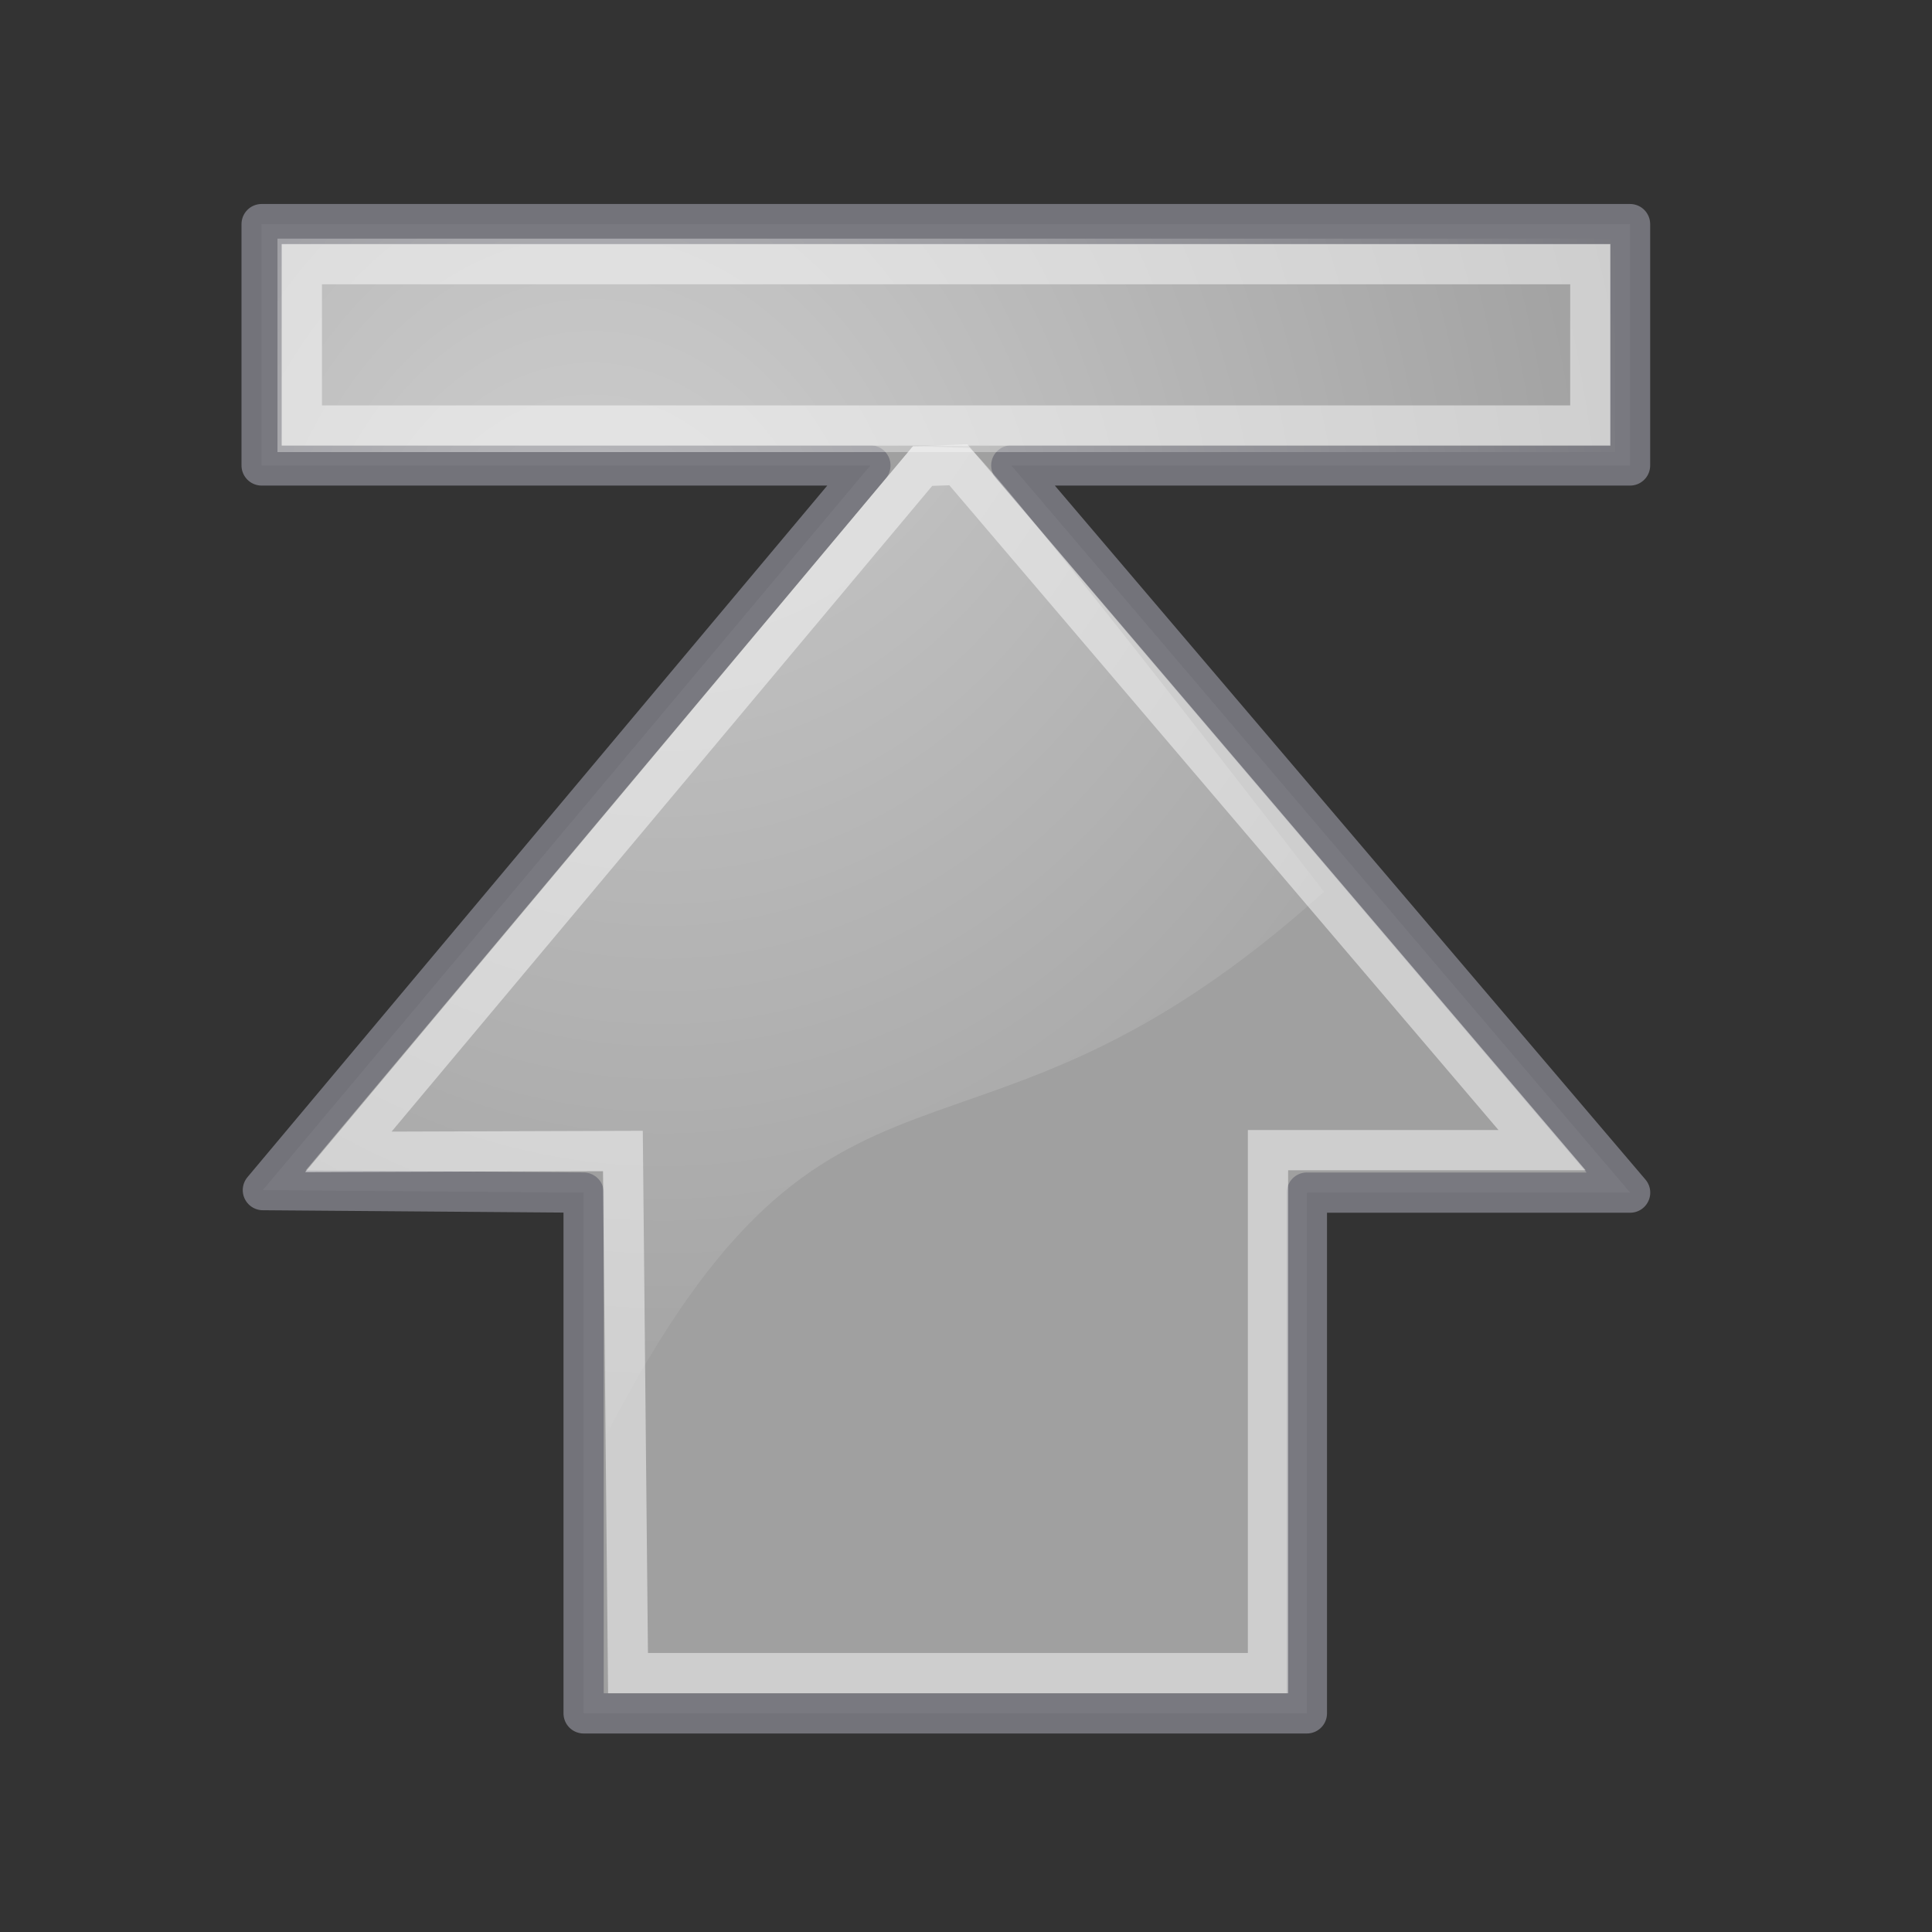 <?xml version="1.0" encoding="UTF-8" standalone="no"?>
<!-- Created with Inkscape (http://www.inkscape.org/) -->

<svg
   xmlns:dc="http://purl.org/dc/elements/1.1/"
   xmlns:cc="http://creativecommons.org/ns#"
   xmlns:rdf="http://www.w3.org/1999/02/22-rdf-syntax-ns#"
   xmlns:svg="http://www.w3.org/2000/svg"
   xmlns="http://www.w3.org/2000/svg"
   xmlns:xlink="http://www.w3.org/1999/xlink"
   xmlns:sodipodi="http://sodipodi.sourceforge.net/DTD/sodipodi-0.dtd"
   xmlns:inkscape="http://www.inkscape.org/namespaces/inkscape"
   version="1.1"
   width="48"
   height="48"
   id="svg11300"
   inkscape:version="0.48.4 r9939"
   sodipodi:docname="home.svg">
  <rect width="100%" height="100%" fill="#333333" stroke="none"/>
  <sodipodi:namedview
     pagecolor="#ffffff"
     bordercolor="#666666"
     borderopacity="1"
     objecttolerance="10"
     gridtolerance="10"
     guidetolerance="10"
     inkscape:pageopacity="0"
     inkscape:pageshadow="2"
     inkscape:window-width="963"
     inkscape:window-height="575"
     id="namedview139"
     showgrid="false"
     inkscape:zoom="4.9166667"
     inkscape:cx="24"
     inkscape:cy="24"
     inkscape:window-x="0"
     inkscape:window-y="0"
     inkscape:window-maximized="0"
     inkscape:current-layer="layer1" />
  <defs
     id="defs3">
    <linearGradient
       id="linearGradient2308">
      <stop
         id="stop2310"
         style="stop-color:#73d216;stop-opacity:1"
         offset="0" />
      <stop
         id="stop2312"
         style="stop-color:#4e9a06;stop-opacity:1"
         offset="1" />
    </linearGradient>
    <linearGradient
       id="linearGradient2591">
      <stop
         id="stop2593"
         style="stop-color:#9db029;stop-opacity:1"
         offset="0" />
      <stop
         id="stop2595"
         style="stop-color:#869623;stop-opacity:1"
         offset="1" />
    </linearGradient>
    <linearGradient
       id="linearGradient10314">
      <stop
         id="stop10316"
         style="stop-color:#7ea5d6;stop-opacity:1"
         offset="0" />
      <stop
         id="stop10318"
         style="stop-color:#467ec5;stop-opacity:1"
         offset="1" />
    </linearGradient>
    <linearGradient
       id="linearGradient8938">
      <stop
         id="stop8940"
         style="stop-color:#fdc674;stop-opacity:1"
         offset="0" />
      <stop
         id="stop8942"
         style="stop-color:#d88103;stop-opacity:1"
         offset="1" />
    </linearGradient>
    <linearGradient
       id="linearGradient8662">
      <stop
         id="stop8664"
         style="stop-color:#000000;stop-opacity:1"
         offset="0" />
      <stop
         id="stop8666"
         style="stop-color:#000000;stop-opacity:0"
         offset="1" />
    </linearGradient>
    <linearGradient
       id="linearGradient8650">
      <stop
         id="stop8652"
         style="stop-color:#ffffff;stop-opacity:1"
         offset="0" />
      <stop
         id="stop8654"
         style="stop-color:#ffffff;stop-opacity:0"
         offset="1" />
    </linearGradient>
    <linearGradient
       id="linearGradient7636">
      <stop
         id="stop7638"
         style="stop-color:#000000;stop-opacity:1"
         offset="0" />
      <stop
         id="stop7640"
         style="stop-color:#000000;stop-opacity:0"
         offset="1" />
    </linearGradient>
    <linearGradient
       id="linearGradient7614">
      <stop
         id="stop7616"
         style="stop-color:#ffffff;stop-opacity:1"
         offset="0" />
      <stop
         id="stop7649"
         style="stop-color:#ffffff;stop-opacity:1"
         offset="0.216" />
      <stop
         id="stop7632"
         style="stop-color:#838383;stop-opacity:1"
         offset="0.5" />
      <stop
         id="stop7618"
         style="stop-color:#838383;stop-opacity:0"
         offset="1" />
    </linearGradient>
    <linearGradient
       id="linearGradient7608">
      <stop
         id="stop7610"
         style="stop-color:#ffffff;stop-opacity:1"
         offset="0" />
      <stop
         id="stop7622"
         style="stop-color:#e3e3e3;stop-opacity:1"
         offset="0.46" />
      <stop
         id="stop7624"
         style="stop-color:#dadada;stop-opacity:0.671"
         offset="0.62" />
      <stop
         id="stop7612"
         style="stop-color:#d1d1d1;stop-opacity:0.343"
         offset="1" />
    </linearGradient>
    <linearGradient
       id="linearGradient7602">
      <stop
         id="stop7604"
         style="stop-color:#f6f6f6;stop-opacity:1"
         offset="0" />
      <stop
         id="stop7606"
         style="stop-color:#e0e0e0;stop-opacity:1"
         offset="1" />
    </linearGradient>
    <linearGradient
       id="linearGradient7586">
      <stop
         id="stop7588"
         style="stop-color:#525252;stop-opacity:1"
         offset="0" />
      <stop
         id="stop7590"
         style="stop-color:#000000;stop-opacity:1"
         offset="1" />
    </linearGradient>
    <linearGradient
       id="linearGradient12836">
      <stop
         id="stop12838"
         style="stop-color:#515152;stop-opacity:1"
         offset="0" />
      <stop
         id="stop12840"
         style="stop-color:#515152;stop-opacity:0"
         offset="1" />
    </linearGradient>
    <linearGradient
       id="linearGradient12828">
      <stop
         id="stop12830"
         style="stop-color:#cccccd;stop-opacity:1"
         offset="0" />
      <stop
         id="stop12862"
         style="stop-color:#adadae;stop-opacity:1"
         offset="0" />
      <stop
         id="stop12832"
         style="stop-color:#8f8f90;stop-opacity:0"
         offset="1" />
    </linearGradient>
    <linearGradient
       id="linearGradient12810">
      <stop
         id="stop12812"
         style="stop-color:#ffffff;stop-opacity:1"
         offset="0" />
      <stop
         id="stop12814"
         style="stop-color:#e5e5e5;stop-opacity:1"
         offset="1" />
    </linearGradient>
    <linearGradient
       id="linearGradient11625">
      <stop
         id="stop11627"
         style="stop-color:#fce94f;stop-opacity:1"
         offset="0" />
      <stop
         id="stop11629"
         style="stop-color:#fce94f;stop-opacity:0"
         offset="1" />
    </linearGradient>
    <linearGradient
       id="linearGradient11615">
      <stop
         id="stop11617"
         style="stop-color:#636363;stop-opacity:1"
         offset="0" />
      <stop
         id="stop11619"
         style="stop-color:#000000;stop-opacity:1"
         offset="1" />
    </linearGradient>
    <linearGradient
       id="linearGradient11602">
      <stop
         id="stop11604"
         style="stop-color:#ffffff;stop-opacity:1"
         offset="0" />
      <stop
         id="stop11606"
         style="stop-color:#c5c5c5;stop-opacity:1"
         offset="1" />
    </linearGradient>
    <linearGradient
       id="linearGradient11594">
      <stop
         id="stop11596"
         style="stop-color:#ffffff;stop-opacity:1"
         offset="0" />
      <stop
         id="stop11598"
         style="stop-color:#d1d1d1;stop-opacity:1"
         offset="1" />
    </linearGradient>
    <linearGradient
       id="linearGradient11520">
      <stop
         id="stop11522"
         style="stop-color:#fbfbfb;stop-opacity:1"
         offset="0" />
      <stop
         id="stop11524"
         style="stop-color:#dcdcdc;stop-opacity:1"
         offset="1" />
    </linearGradient>
    <linearGradient
       id="linearGradient11508">
      <stop
         id="stop11510"
         style="stop-color:#000000;stop-opacity:1"
         offset="0" />
      <stop
         id="stop11512"
         style="stop-color:#000000;stop-opacity:0"
         offset="1" />
    </linearGradient>
    <linearGradient
       id="linearGradient11494">
      <stop
         id="stop11496"
         style="stop-color:#ef2929;stop-opacity:1"
         offset="0" />
      <stop
         id="stop11498"
         style="stop-color:#ef2929;stop-opacity:0"
         offset="1" />
    </linearGradient>
    <linearGradient
       id="linearGradient11415">
      <stop
         id="stop11417"
         style="stop-color:#204a87;stop-opacity:0"
         offset="0" />
      <stop
         id="stop11423"
         style="stop-color:#204a87;stop-opacity:1"
         offset="0.5" />
      <stop
         id="stop11419"
         style="stop-color:#204a87;stop-opacity:0"
         offset="1" />
    </linearGradient>
    <linearGradient
       id="linearGradient11399">
      <stop
         id="stop11401"
         style="stop-color:#000000;stop-opacity:1"
         offset="0" />
      <stop
         id="stop11403"
         style="stop-color:#000000;stop-opacity:0"
         offset="1" />
    </linearGradient>
    <linearGradient
       x1="15.828"
       y1="3.774"
       x2="43.616"
       y2="34.462"
       id="linearGradient11425"
       xlink:href="#linearGradient11415"
       gradientUnits="userSpaceOnUse"
       gradientTransform="translate(-60.286,-0.286)" />
    <linearGradient
       x1="9.696"
       y1="9.346"
       x2="35.68"
       y2="39.034"
       id="linearGradient11427"
       xlink:href="#linearGradient11415"
       gradientUnits="userSpaceOnUse"
       gradientTransform="translate(-60.571,0)" />
    <linearGradient
       x1="13.267"
       y1="19.774"
       x2="26.759"
       y2="33.462"
       id="linearGradient11439"
       xlink:href="#linearGradient11415"
       gradientUnits="userSpaceOnUse"
       gradientTransform="translate(-60.857,0.429)" />
    <radialGradient
       cx="12.071"
       cy="39.143"
       r="8.5"
       fx="12.071"
       fy="39.143"
       id="radialGradient11441"
       xlink:href="#linearGradient11399"
       gradientUnits="userSpaceOnUse"
       gradientTransform="matrix(1,0,0,0.487,0,20.065)" />
    <radialGradient
       cx="27.577"
       cy="15.048"
       r="3.834"
       fx="27.577"
       fy="15.048"
       id="radialGradient11500"
       xlink:href="#linearGradient11494"
       gradientUnits="userSpaceOnUse"
       gradientTransform="matrix(1.243,0,0,1.243,-6.714,-3.743)" />
    <radialGradient
       cx="27.577"
       cy="16.049"
       r="3.834"
       fx="27.577"
       fy="16.049"
       id="radialGradient11504"
       xlink:href="#linearGradient11494"
       gradientUnits="userSpaceOnUse"
       gradientTransform="matrix(1.243,0,0,1.243,-6.714,-3.743)" />
    <radialGradient
       cx="30.204"
       cy="44.565"
       r="6.566"
       fx="30.204"
       fy="44.565"
       id="radialGradient11514"
       xlink:href="#linearGradient11508"
       gradientUnits="userSpaceOnUse"
       gradientTransform="matrix(1,0,0,0.338,0,29.482)" />
    <radialGradient
       cx="24.446"
       cy="35.878"
       r="20.531"
       fx="24.446"
       fy="35.878"
       id="radialGradient11526"
       xlink:href="#linearGradient11520"
       gradientUnits="userSpaceOnUse"
       gradientTransform="matrix(1.995,0,0,1.855,24.949,-30.204)" />
    <radialGradient
       cx="30.204"
       cy="44.565"
       r="6.566"
       fx="30.204"
       fy="44.565"
       id="radialGradient11532"
       xlink:href="#linearGradient11508"
       gradientUnits="userSpaceOnUse"
       gradientTransform="matrix(1,0,0,0.338,0,29.482)" />
    <linearGradient
       x1="20.092"
       y1="8.947"
       x2="31.799"
       y2="38.947"
       id="linearGradient11600"
       xlink:href="#linearGradient11594"
       gradientUnits="userSpaceOnUse"
       gradientTransform="matrix(1.045,0,0,0.958,48.166,1.416)" />
    <linearGradient
       x1="24.446"
       y1="0.498"
       x2="24.446"
       y2="39.447"
       id="linearGradient11608"
       xlink:href="#linearGradient11520"
       gradientUnits="userSpaceOnUse"
       gradientTransform="matrix(0.984,0,0,0.958,49.657,1.416)" />
    <radialGradient
       cx="25"
       cy="27.75"
       r="4.75"
       fx="25"
       fy="27.75"
       id="radialGradient11621"
       xlink:href="#linearGradient11615"
       gradientUnits="userSpaceOnUse"
       gradientTransform="matrix(3.57,0,0,4.51,-64.258,-94.255)" />
    <linearGradient
       x1="21.5"
       y1="30"
       x2="21.5"
       y2="27.375"
       id="linearGradient11631"
       xlink:href="#linearGradient11625"
       gradientUnits="userSpaceOnUse" />
    <linearGradient
       x1="21.5"
       y1="30"
       x2="21.5"
       y2="27.375"
       id="linearGradient11635"
       xlink:href="#linearGradient11625"
       gradientUnits="userSpaceOnUse"
       gradientTransform="translate(2,0)" />
    <linearGradient
       x1="21.5"
       y1="30"
       x2="21.5"
       y2="27.375"
       id="linearGradient11639"
       xlink:href="#linearGradient11625"
       gradientUnits="userSpaceOnUse"
       gradientTransform="translate(4,0)" />
    <linearGradient
       x1="21.5"
       y1="30"
       x2="21.5"
       y2="27.375"
       id="linearGradient11643"
       xlink:href="#linearGradient11625"
       gradientUnits="userSpaceOnUse"
       gradientTransform="translate(6,0)" />
    <linearGradient
       x1="21.5"
       y1="30"
       x2="21.5"
       y2="27.375"
       id="linearGradient11647"
       xlink:href="#linearGradient11625"
       gradientUnits="userSpaceOnUse"
       gradientTransform="translate(8,0)" />
    <linearGradient
       x1="21.5"
       y1="30"
       x2="21.5"
       y2="27.375"
       id="linearGradient11655"
       xlink:href="#linearGradient11625"
       gradientUnits="userSpaceOnUse" />
    <linearGradient
       x1="21.5"
       y1="30"
       x2="21.5"
       y2="27.375"
       id="linearGradient11657"
       xlink:href="#linearGradient11625"
       gradientUnits="userSpaceOnUse"
       gradientTransform="translate(2,0)" />
    <linearGradient
       x1="21.5"
       y1="30"
       x2="21.5"
       y2="27.375"
       id="linearGradient11659"
       xlink:href="#linearGradient11625"
       gradientUnits="userSpaceOnUse"
       gradientTransform="translate(4,0)" />
    <linearGradient
       x1="21.5"
       y1="30"
       x2="21.5"
       y2="27.375"
       id="linearGradient11661"
       xlink:href="#linearGradient11625"
       gradientUnits="userSpaceOnUse"
       gradientTransform="translate(6,0)" />
    <linearGradient
       x1="65.624"
       y1="21.46"
       x2="87.529"
       y2="21.46"
       id="linearGradient12816"
       xlink:href="#linearGradient12810"
       gradientUnits="userSpaceOnUse" />
    <linearGradient
       x1="84.999"
       y1="25.21"
       x2="62.591"
       y2="12.022"
       id="linearGradient12818"
       xlink:href="#linearGradient12810"
       gradientUnits="userSpaceOnUse" />
    <radialGradient
       cx="88.593"
       cy="33.399"
       r="7.006"
       fx="88.593"
       fy="33.399"
       id="radialGradient12834"
       xlink:href="#linearGradient12828"
       gradientUnits="userSpaceOnUse"
       gradientTransform="matrix(0.969,0.228,-0.195,0.828,9.444,-15.998)" />
    <linearGradient
       x1="88.75"
       y1="31.656"
       x2="92.062"
       y2="36.656"
       id="linearGradient12842"
       xlink:href="#linearGradient12836"
       gradientUnits="userSpaceOnUse" />
    <linearGradient
       x1="65.624"
       y1="21.46"
       x2="87.529"
       y2="21.46"
       id="linearGradient12878"
       xlink:href="#linearGradient12810"
       gradientUnits="userSpaceOnUse" />
    <linearGradient
       x1="88.75"
       y1="31.656"
       x2="92.062"
       y2="36.656"
       id="linearGradient12880"
       xlink:href="#linearGradient12836"
       gradientUnits="userSpaceOnUse" />
    <radialGradient
       cx="88.593"
       cy="33.399"
       r="7.006"
       fx="88.593"
       fy="33.399"
       id="radialGradient12882"
       xlink:href="#linearGradient12828"
       gradientUnits="userSpaceOnUse"
       gradientTransform="matrix(0.969,0.228,-0.195,0.828,9.444,-15.998)" />
    <linearGradient
       x1="84.999"
       y1="25.21"
       x2="62.591"
       y2="12.022"
       id="linearGradient12884"
       xlink:href="#linearGradient12810"
       gradientUnits="userSpaceOnUse" />
    <radialGradient
       cx="25"
       cy="27.75"
       r="4.75"
       fx="25"
       fy="27.75"
       id="radialGradient12894"
       xlink:href="#linearGradient11615"
       gradientUnits="userSpaceOnUse"
       gradientTransform="matrix(3.57,0,0,4.51,-64.258,-94.255)" />
    <linearGradient
       x1="21.5"
       y1="30"
       x2="21.5"
       y2="27.375"
       id="linearGradient12896"
       xlink:href="#linearGradient11625"
       gradientUnits="userSpaceOnUse"
       gradientTransform="translate(0.073,-0.182)" />
    <linearGradient
       x1="21.5"
       y1="30"
       x2="21.5"
       y2="27.375"
       id="linearGradient12898"
       xlink:href="#linearGradient11625"
       gradientUnits="userSpaceOnUse"
       gradientTransform="translate(2.073,-0.182)" />
    <linearGradient
       x1="21.5"
       y1="30"
       x2="21.5"
       y2="27.375"
       id="linearGradient12900"
       xlink:href="#linearGradient11625"
       gradientUnits="userSpaceOnUse"
       gradientTransform="translate(4.073,-0.182)" />
    <linearGradient
       x1="21.5"
       y1="30"
       x2="21.5"
       y2="27.375"
       id="linearGradient12902"
       xlink:href="#linearGradient11625"
       gradientUnits="userSpaceOnUse"
       gradientTransform="translate(6,0)" />
    <linearGradient
       x1="21.5"
       y1="30"
       x2="21.5"
       y2="27.375"
       id="linearGradient12911"
       xlink:href="#linearGradient11625"
       gradientUnits="userSpaceOnUse"
       gradientTransform="translate(0.073,-0.182)" />
    <linearGradient
       x1="21.5"
       y1="30"
       x2="21.5"
       y2="27.375"
       id="linearGradient12913"
       xlink:href="#linearGradient11625"
       gradientUnits="userSpaceOnUse"
       gradientTransform="translate(2.073,-0.182)" />
    <linearGradient
       x1="21.5"
       y1="30"
       x2="21.5"
       y2="27.375"
       id="linearGradient12915"
       xlink:href="#linearGradient11625"
       gradientUnits="userSpaceOnUse"
       gradientTransform="translate(4.073,-0.182)" />
    <linearGradient
       x1="31.597"
       y1="33.448"
       x2="24.446"
       y2="21.067"
       id="linearGradient7584"
       xlink:href="#linearGradient11594"
       gradientUnits="userSpaceOnUse"
       gradientTransform="matrix(0.476,0,0,0.628,62.076,9.157)" />
    <radialGradient
       cx="24.399"
       cy="29.1"
       r="6.027"
       fx="24.399"
       fy="29.1"
       id="radialGradient7592"
       xlink:href="#linearGradient7586"
       gradientUnits="userSpaceOnUse"
       gradientTransform="matrix(2.408,0,0,1.861,14.97,-20.558)" />
    <linearGradient
       x1="22.586"
       y1="34.15"
       x2="22.586"
       y2="11.043"
       id="linearGradient7596"
       xlink:href="#linearGradient7608"
       gradientUnits="userSpaceOnUse"
       gradientTransform="matrix(1.059,0,0,0.808,48.087,4.001)" />
    <linearGradient
       x1="25.279"
       y1="28.555"
       x2="28.284"
       y2="38.454"
       id="linearGradient7642"
       xlink:href="#linearGradient7636"
       gradientUnits="userSpaceOnUse"
       gradientTransform="translate(49.321,0)" />
    <radialGradient
       cx="24.484"
       cy="29.61"
       r="4.477"
       fx="24.484"
       fy="29.61"
       id="radialGradient7647"
       xlink:href="#linearGradient7614"
       gradientUnits="userSpaceOnUse"
       gradientTransform="matrix(2.777,-0.081,0.069,2.223,4.035,-33.248)" />
    <radialGradient
       cx="19.701"
       cy="2.897"
       r="17.171"
       fx="19.701"
       fy="2.897"
       id="radialGradient8656"
       xlink:href="#linearGradient8650"
       gradientUnits="userSpaceOnUse"
       gradientTransform="matrix(2.047,0,0,1.558,-19.518,3.275)" />
    <radialGradient
       cx="24.837"
       cy="36.421"
       r="15.645"
       fx="24.837"
       fy="36.421"
       id="radialGradient8668"
       xlink:href="#linearGradient8662"
       gradientUnits="userSpaceOnUse"
       gradientTransform="matrix(1,0,0,0.537,0,16.873)" />
    <radialGradient
       cx="22.292"
       cy="32.798"
       r="16.956"
       fx="22.292"
       fy="32.798"
       id="radialGradient2597"
       xlink:href="#linearGradient2591"
       gradientUnits="userSpaceOnUse"
       gradientTransform="matrix(0.843,0,0,1.02,4.499,1.205)" />
    <radialGradient
       cx="24.837"
       cy="36.421"
       r="15.645"
       fx="24.837"
       fy="36.421"
       id="radialGradient1430"
       xlink:href="#linearGradient8662"
       gradientUnits="userSpaceOnUse"
       gradientTransform="matrix(1,0,0,0.537,0,16.873)" />
    <radialGradient
       cx="22.292"
       cy="32.798"
       r="16.956"
       fx="22.292"
       fy="32.798"
       id="radialGradient1432"
       xlink:href="#linearGradient2591"
       gradientUnits="userSpaceOnUse"
       gradientTransform="matrix(0.843,0,0,1.02,4.499,1.205)" />
    <radialGradient
       cx="19.701"
       cy="2.897"
       r="17.171"
       fx="19.701"
       fy="2.897"
       id="radialGradient1434"
       xlink:href="#linearGradient8650"
       gradientUnits="userSpaceOnUse"
       gradientTransform="matrix(2.047,0,0,1.558,-19.518,3.275)" />
    <radialGradient
       cx="33.261"
       cy="8.799"
       r="17.171"
       fx="33.261"
       fy="8.799"
       id="radialGradient1438"
       xlink:href="#linearGradient8650"
       gradientUnits="userSpaceOnUse"
       gradientTransform="matrix(0,-2.047,1.558,0,2.767,71.001)" />
    <radialGradient
       cx="11.319"
       cy="22.455"
       r="16.956"
       fx="11.319"
       fy="22.455"
       id="radialGradient1441"
       xlink:href="#linearGradient2308"
       gradientUnits="userSpaceOnUse"
       gradientTransform="matrix(0,-0.843,1.02,0,0.606,42.586)" />
    <radialGradient
       cx="24.837"
       cy="36.421"
       r="15.645"
       fx="24.837"
       fy="36.421"
       id="radialGradient1444"
       xlink:href="#linearGradient8662"
       gradientUnits="userSpaceOnUse"
       gradientTransform="matrix(1,0,0,0.537,0,16.873)" />
    <radialGradient
       cx="-2.18"
       cy="-26.371"
       r="16.5"
       fx="-2.18"
       fy="-26.371"
       id="radialGradient7994"
       xlink:href="#linearGradient8650"
       gradientUnits="userSpaceOnUse"
       gradientTransform="matrix(2.193,-5.372224e-4,2.626836e-4,0.917,2.433,24.295)" />
    <radialGradient
       cx="26.438"
       cy="7.664"
       r="17.171"
       fx="26.438"
       fy="7.664"
       id="radialGradient2310"
       xlink:href="#linearGradient8650"
       gradientUnits="userSpaceOnUse"
       gradientTransform="matrix(0,-2.047,1.558,0,2.767,71.001)" />
  </defs>
  <g
     id="layer1">
    <path
       d="m 6.5,5.568 0,5.996 15.125,0 -15.094,18.004 7.969,0.062 0,12.938 17.969,0 0,-12.938 8.031,0 -15.375,-18.066 15.373,0 0,-5.996 -33.998,0 z"
       id="path8643"
       style="color:#000000;fill:#a0a0a0;fill-opacity:1;fill-rule:evenodd;stroke:#77777f;stroke-width:1;stroke-linecap:round;stroke-linejoin:round;stroke-miterlimit:10;stroke-opacity:0.941;stroke-dasharray:none;stroke-dashoffset:0;marker:none;visibility:visible;display:inline;overflow:visible" />
    <path
       d="m 7.586,29.1 7.41,0 0.067,6.562 c 5.656,-11 8.922,-5.486 17.832,-13.506 0,0 -7.784,-10.119 -8.807,-11.026 l -1.405,-0.044 -15.096,18.014 z"
       id="path8645"
       style="opacity:0.508;color:#000000;fill:url(#radialGradient1438);fill-opacity:1;fill-rule:evenodd;stroke:none;stroke-width:1;marker:none;visibility:visible;display:inline;overflow:visible" />
    <path
       d="m 15.603,41.568 15.9,0 0,-12.993 6.809,0 -14.502,-17.027 -0.89,0.032 -14.265,17.038 6.82,-0.022 0.128,12.972 z"
       id="path8658"
       style="opacity:0.481;color:#000000;fill:none;stroke:#ffffff;stroke-width:1;stroke-linecap:butt;stroke-linejoin:miter;stroke-miterlimit:10;stroke-opacity:1;stroke-dasharray:none;stroke-dashoffset:0;marker:none;visibility:visible;display:inline;overflow:visible" />
    <rect
       width="32.012"
       height="4.009"
       x="7.499"
       y="6.563"
       id="rect2163"
       style="opacity:0.481;fill:none;stroke:#ffffff;stroke-width:1;stroke-linecap:butt;stroke-linejoin:miter;stroke-miterlimit:4;stroke-opacity:1;stroke-dasharray:none;stroke-dashoffset:0" />
    <rect
       width="33.234"
       height="5.303"
       x="6.894"
       y="5.929"
       id="rect1435"
       style="opacity:0.523;color:#000000;fill:url(#radialGradient2310);fill-opacity:1;fill-rule:evenodd;stroke:none;stroke-width:1;marker:none;visibility:visible;display:inline;overflow:visible" />
  </g>
</svg>
